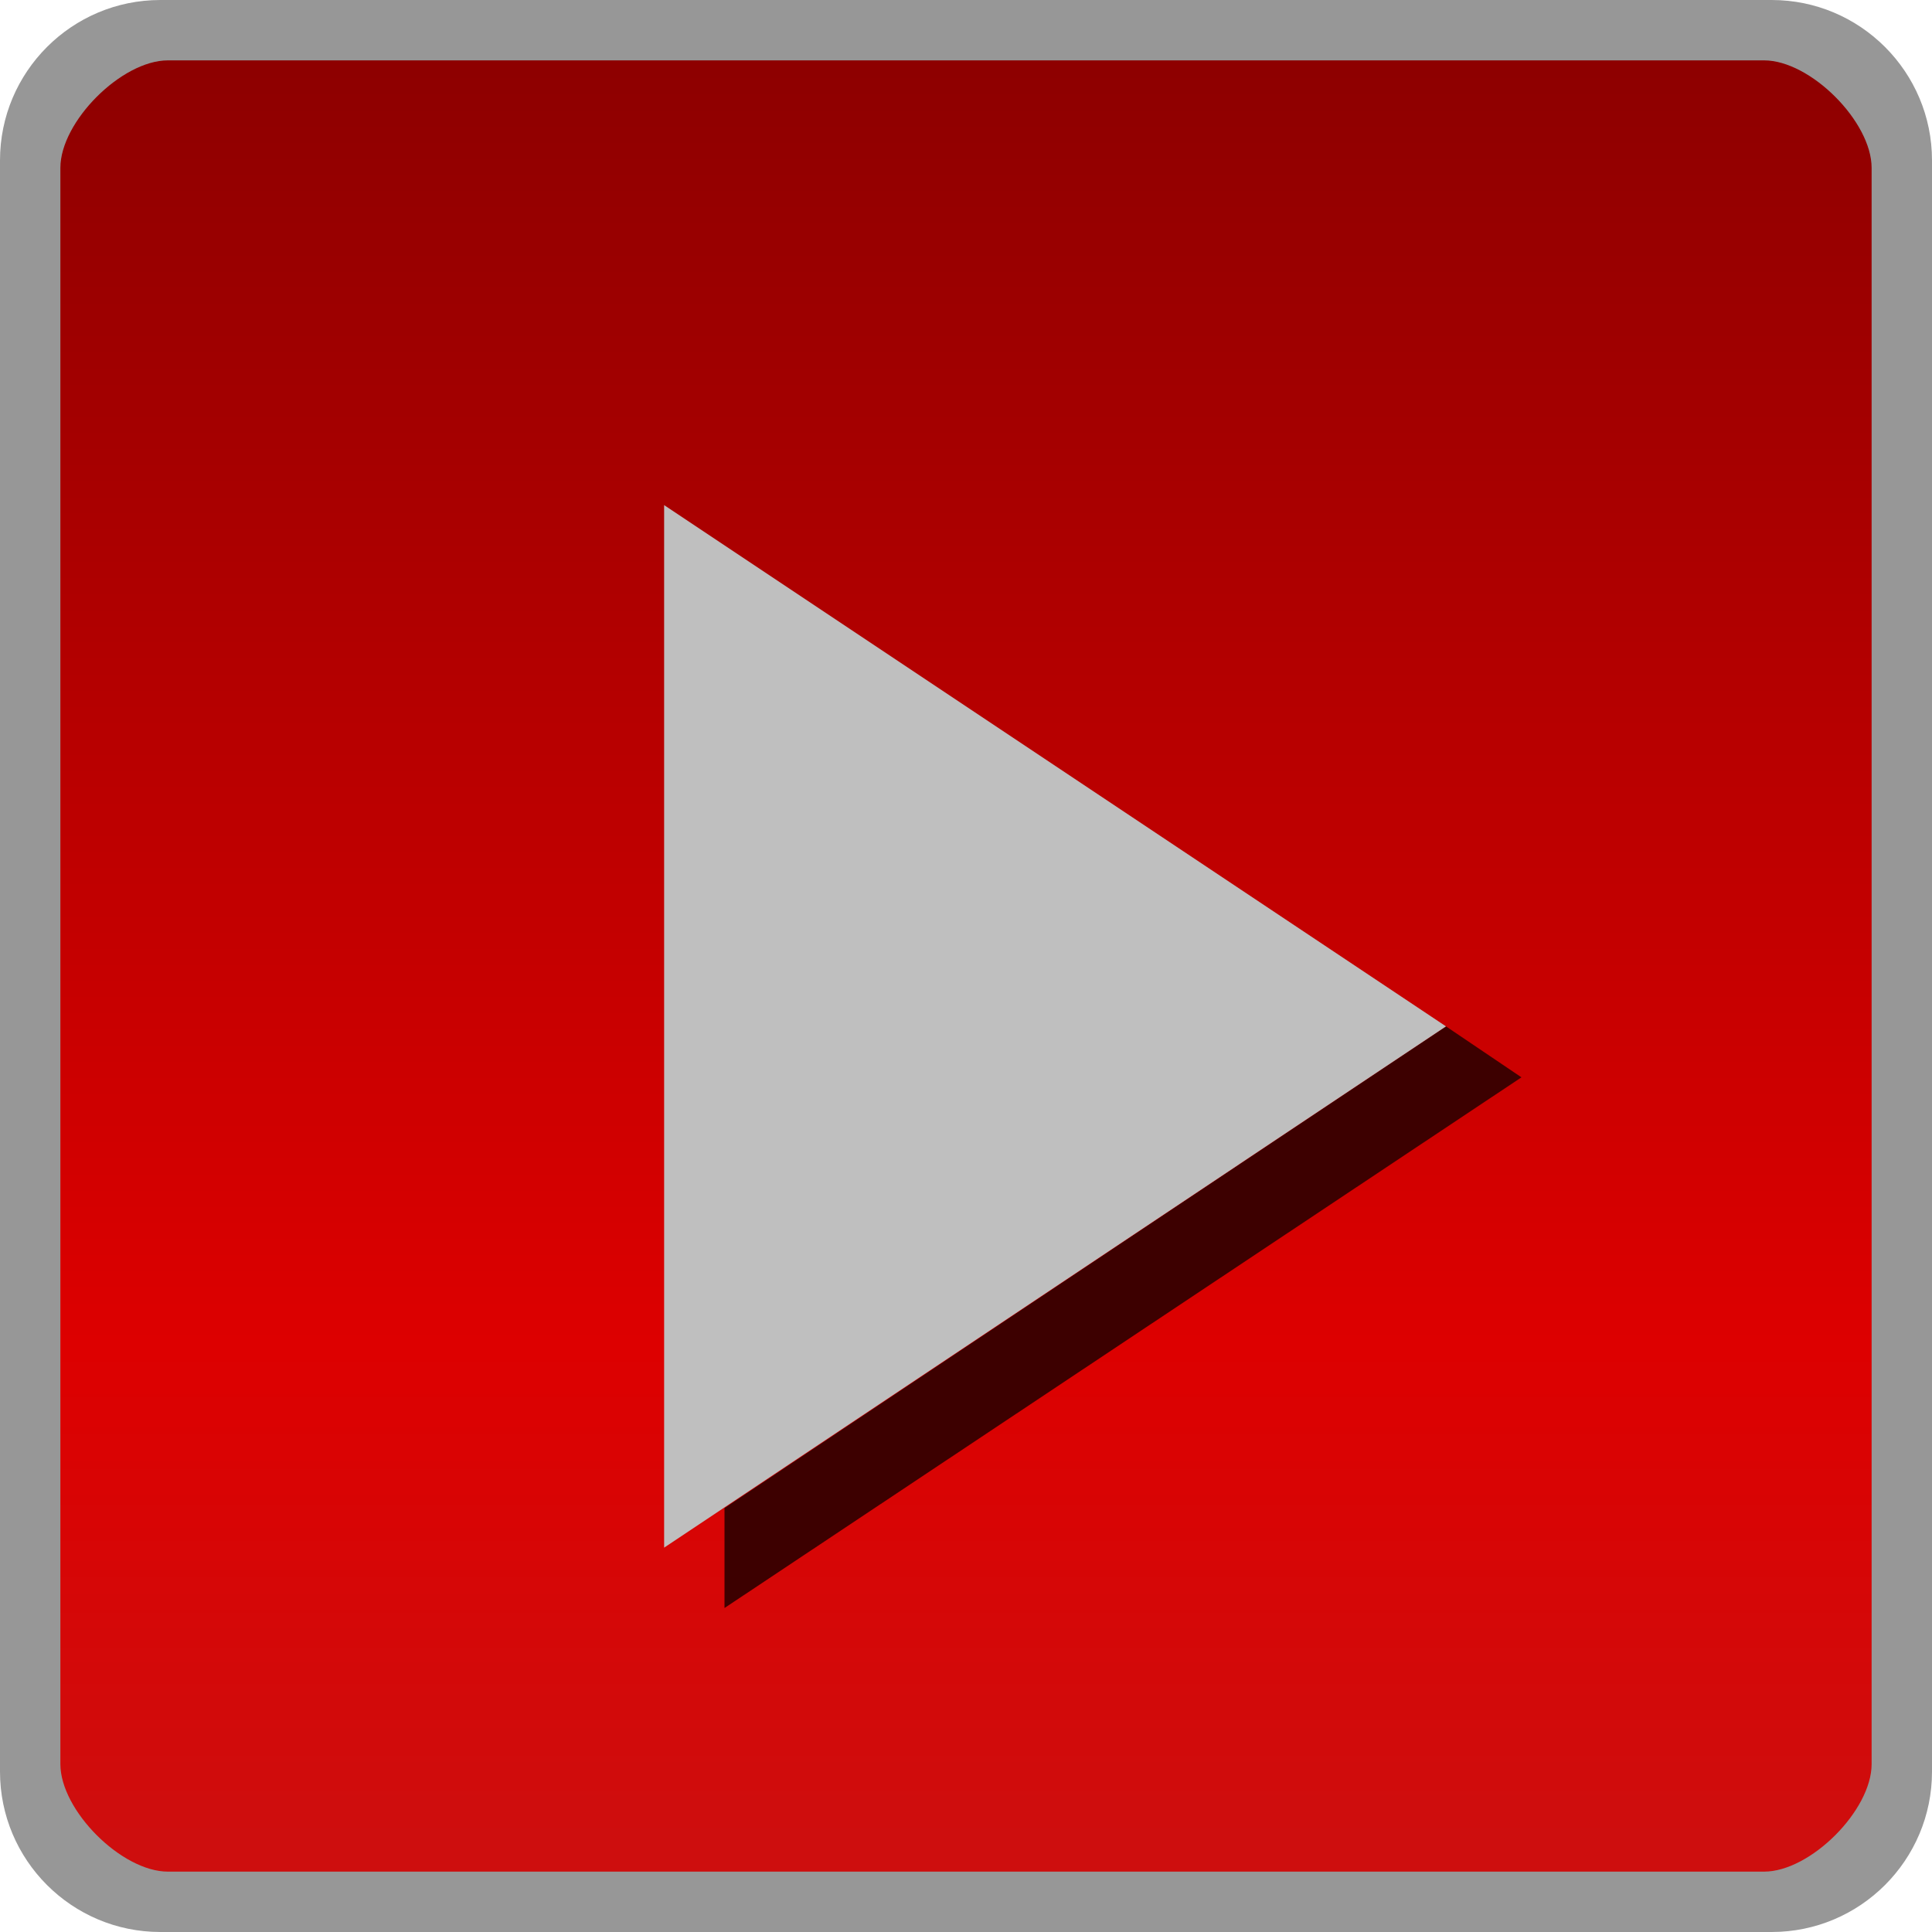 <?xml version="1.0" encoding="UTF-8" standalone="no"?>
<svg
   xmlns:dc="http://purl.org/dc/elements/1.1/"
   xmlns:cc="http://creativecommons.org/ns#"
   xmlns:rdf="http://www.w3.org/1999/02/22-rdf-syntax-ns#"
   xmlns:svg="http://www.w3.org/2000/svg"
   xmlns="http://www.w3.org/2000/svg"
   xmlns:sodipodi="http://sodipodi.sourceforge.net/DTD/sodipodi-0.dtd"
   xmlns:inkscape="http://www.inkscape.org/namespaces/inkscape"
   id="svg2"
   width="21.334"
   height="21.334"
   version="1.1"
   sodipodi:docname="btn_play_sampler_over.svg"
   viewBox="0 0 32 32"
   inkscape:version="0.92.3 (2405546, 2018-03-11)">
  <sodipodi:namedview
     pagecolor="#ffffff"
     bordercolor="#666666"
     borderopacity="1"
     objecttolerance="10"
     gridtolerance="10"
     guidetolerance="10"
     inkscape:pageopacity="0"
     inkscape:pageshadow="2"
     inkscape:window-width="640"
     inkscape:window-height="480"
     id="namedview42"
     showgrid="false"
     scale-x="1.5"
     fit-margin-top="0"
     fit-margin-left="0"
     fit-margin-right="0"
     fit-margin-bottom="0"
     inkscape:zoom="6.9411765"
     inkscape:cx="17"
     inkscape:cy="4.3336"
     inkscape:window-x="0"
     inkscape:window-y="0"
     inkscape:window-maximized="0"
     inkscape:current-layer="svg2" />
  <defs
     id="defs4">
    <linearGradient
       id="linearGradient4736"
       x1="11"
       x2="11"
       y1="1027.4"
       y2="1049.4"
       gradientTransform="matrix(1.348,0,0,1.348,-0.174,-1415.5)"
       gradientUnits="userSpaceOnUse">
      <stop
         id="stop3803-7-1-95"
         stop-color="#ce0e0e"
         offset="0" />
      <stop
         id="stop4329-2"
         stop-color="#d00"
         offset=".28" />
      <stop
         id="stop3805-5-28-1"
         stop-color="#8d0000"
         offset="1" />
    </linearGradient>
  </defs>
  <rect
     id="rect3029-96-3"
     transform="scale(1,-1)"
     x="0.5"
     y="-31.5"
     width="31"
     height="31"
     rx="1.5"
     ry="1.5"
     style="color:#000000;fill:url(#linearGradient4736)" />
  <path
     id="path3936-0-8-9-3"
     d="M 23.95,17 12,24.978 v 1.656 l 13.2,-8.79 z"
     inkscape:connector-curvature="0"
     style="fill:#3d0000" />
  <path
     id="path3936-0-8-9-7"
     d="M 11,8.366 23.95,17 11,25.634 V 8.366"
     inkscape:connector-curvature="0"
     style="fill:#bfbfbf" />
  <path
     id="path5055"
     d="M 2.656,0 C 1.19,0 0,1.19 0,2.656 v 26.688 c 0,1.466 1.19,2.656 2.656,2.656 h 26.688 c 1.466,0 2.656,-1.19 2.656,-2.656 V 2.656 C 32,1.19 30.81,0 29.344,0 Z m 0.125,1 h 26.438 c 0.767,0 1.781,1.014 1.781,1.781 v 26.438 c 0,0.767 -1.014,1.781 -1.781,1.781 H 2.781 C 2.014,31 1,29.986 1,29.219 V 2.781 C 1,2.014 2.014,1 2.781,1 Z"
     style="color:#000000;text-indent:0;text-transform:none;fill:#979797"
     inkscape:connector-curvature="0" />
</svg>
